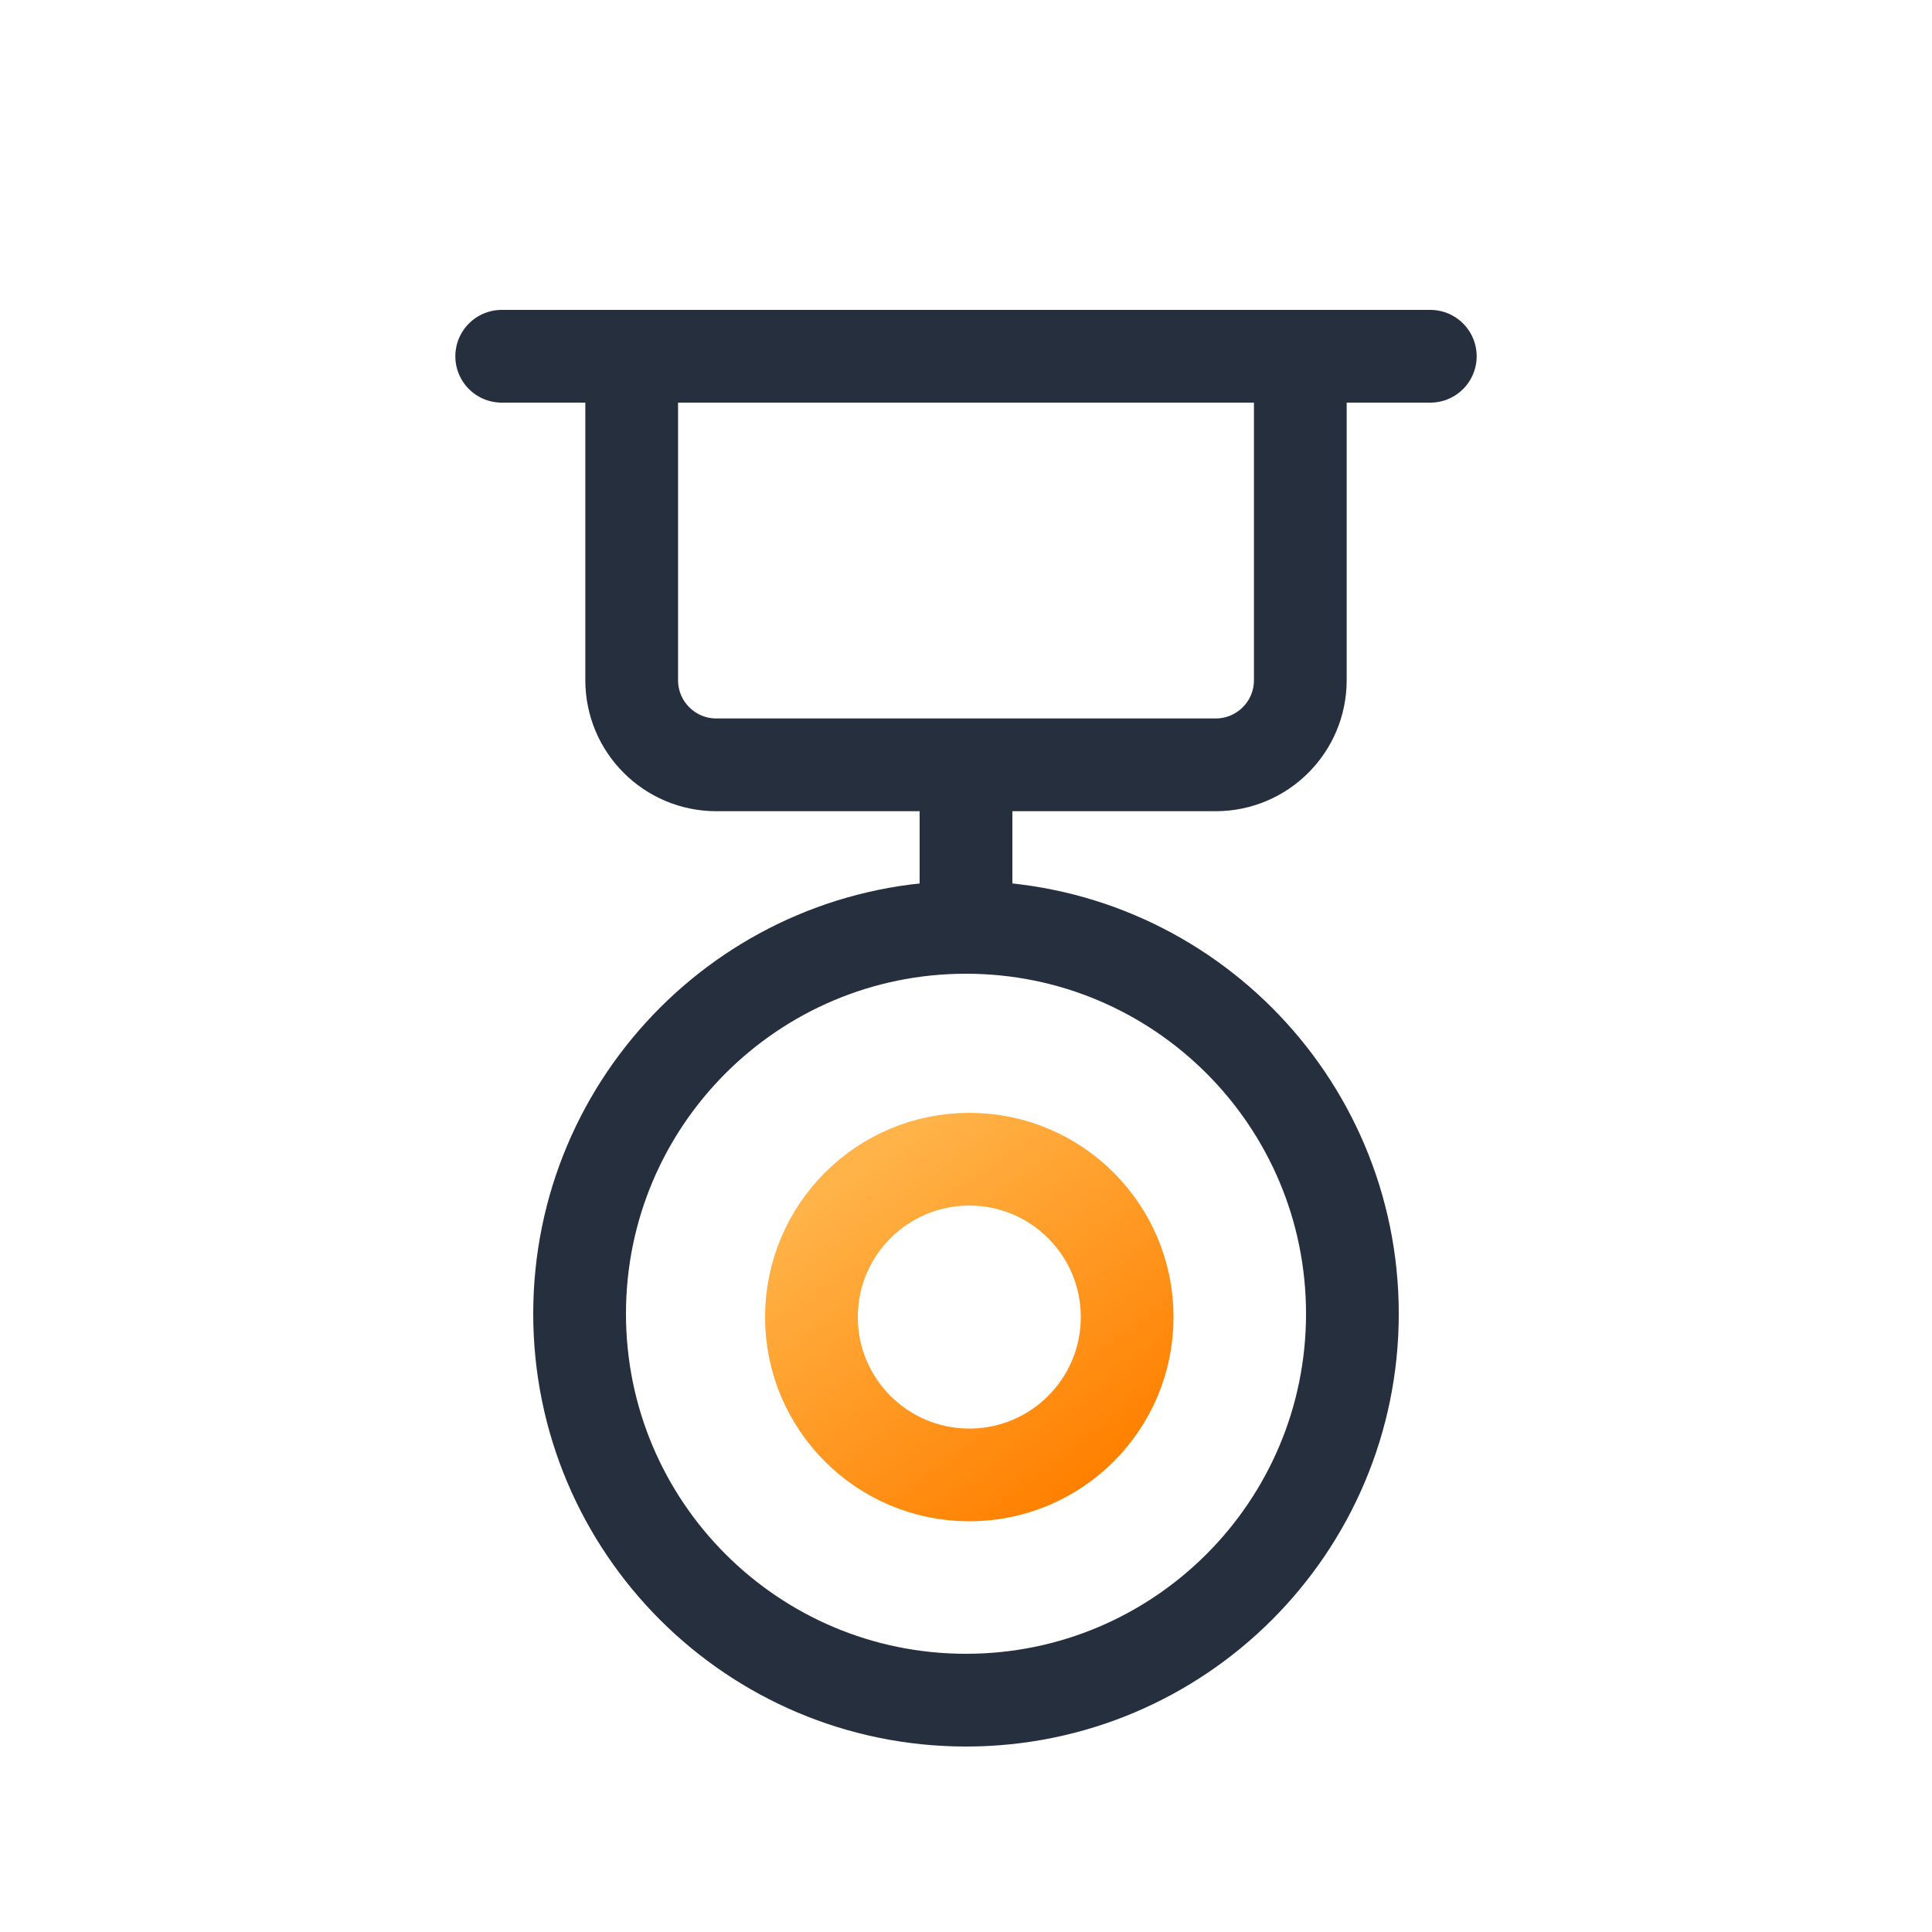 <svg width="50" height="50" viewBox="0 0 50 50" fill="none" xmlns="http://www.w3.org/2000/svg">
<path d="M25 44C30.523 44 35 39.523 35 34C35 28.477 30.523 24 25 24C19.477 24 15 28.477 15 34C15 39.523 19.477 44 25 44Z" stroke="#252F3E" stroke-width="2.4" stroke-linecap="round" stroke-linejoin="round"/>
<path d="M25.086 38.171C27.342 38.171 29.171 36.342 29.171 34.086C29.171 31.829 27.342 30 25.086 30C22.829 30 21 31.829 21 34.086C21 36.342 22.829 38.171 25.086 38.171Z" stroke="url(#paint0_linear_648_9639)" stroke-width="2.4" stroke-linecap="round" stroke-linejoin="round"/>
<path d="M33.652 9.489V17.603C33.652 18.814 32.671 19.794 31.46 19.794H18.54C17.329 19.794 16.348 18.814 16.348 17.603V9.489" stroke="#252F3E" stroke-width="2.4" stroke-linecap="round" stroke-linejoin="round"/>
<path d="M12.984 9.22H37.016" stroke="#252F3E" stroke-width="2.4" stroke-linecap="round" stroke-linejoin="round"/>
<path d="M25 20L25 23" stroke="#252F3E" stroke-width="2.4" stroke-linecap="round" stroke-linejoin="round"/>
<defs>
<linearGradient id="paint0_linear_648_9639" x1="28.49" y1="38.171" x2="22.548" y2="30" gradientUnits="userSpaceOnUse">
<stop stop-color="#FF8000"/>
<stop offset="1" stop-color="#FFB348"/>
</linearGradient>
</defs>
</svg>
